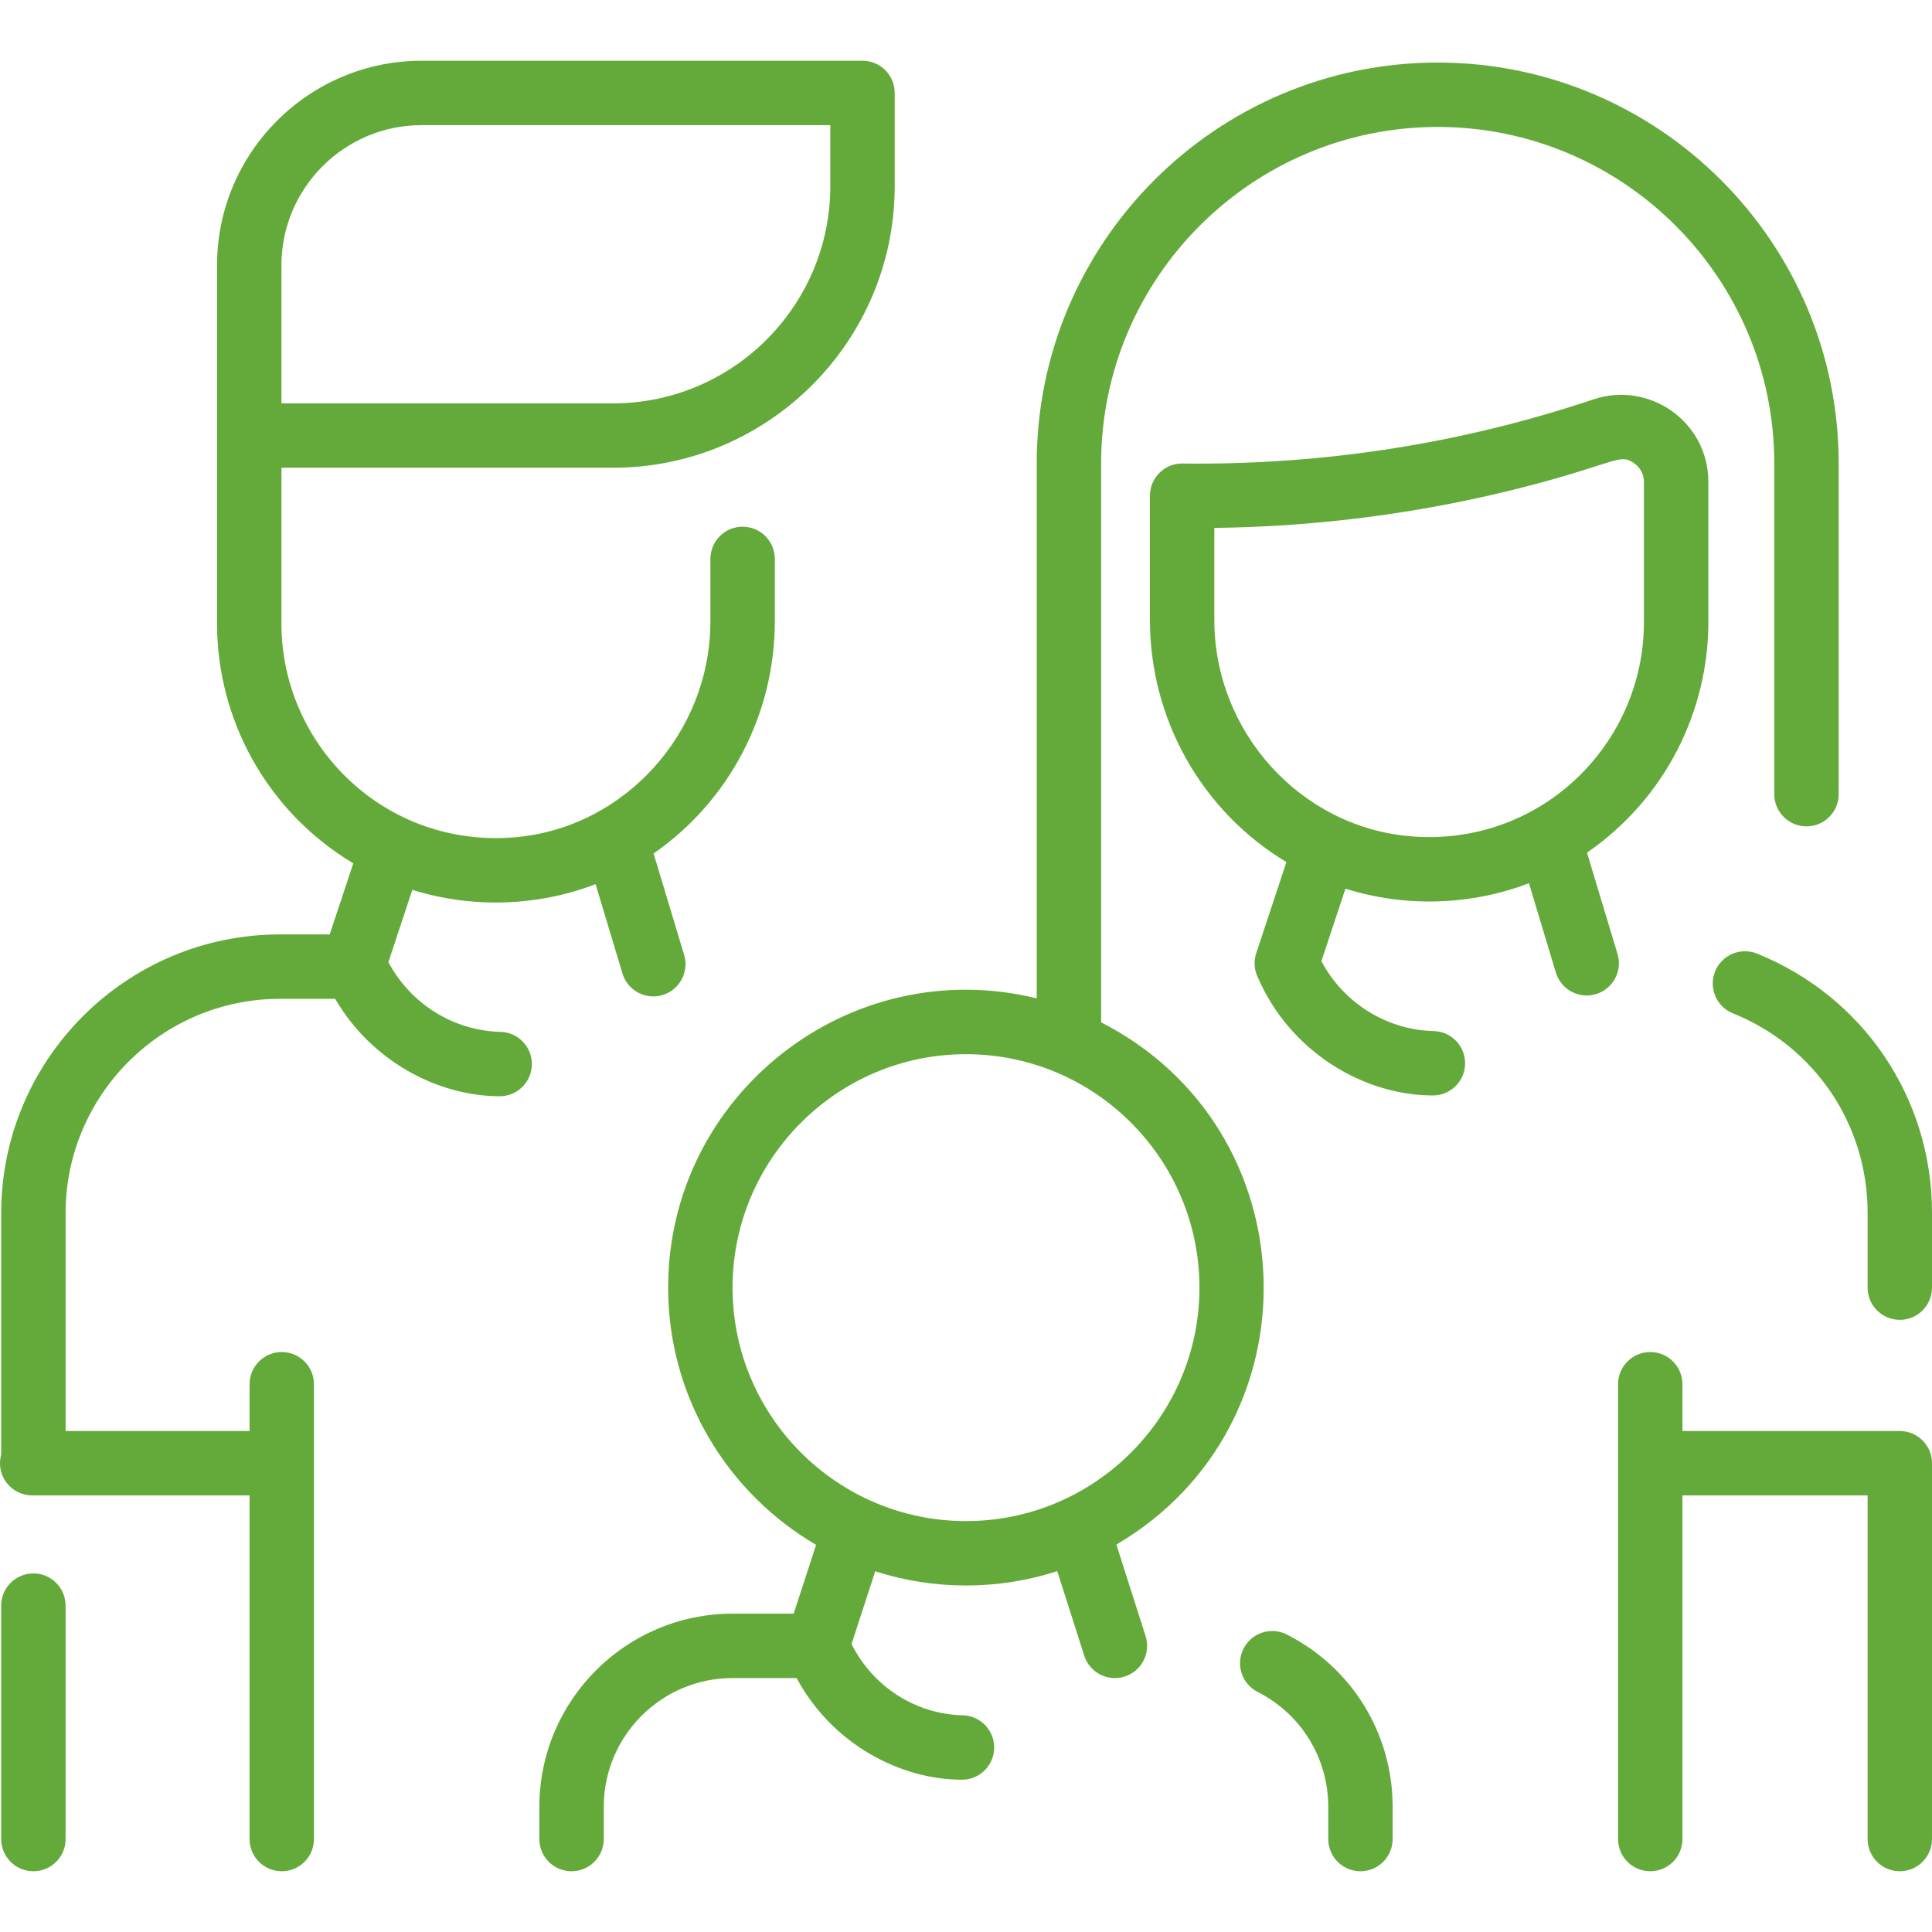 <svg width="100" height="100" viewBox="0 0 100 100" fill="none" xmlns="http://www.w3.org/2000/svg">
<g clip-path="url(#clip0_95_96)">
<path d="M3.395 83.106V95.19C3.395 96.11 2.648 96.856 1.728 96.856C0.808 96.856 0.061 96.11 0.061 95.19V83.106C0.061 82.186 0.808 81.44 1.728 81.44C2.648 81.44 3.395 82.186 3.395 83.106ZM27.53 55.114C27.509 56.021 26.767 56.741 25.865 56.741C22.685 56.741 19.23 54.939 17.349 51.699H14.496C8.375 51.699 3.395 56.679 3.395 62.8V74.069H12.917V71.648C12.917 70.728 13.663 69.981 14.583 69.981C15.504 69.981 16.25 70.728 16.25 71.648V95.19C16.25 96.11 15.504 96.856 14.583 96.856C13.663 96.856 12.917 96.11 12.917 95.19V77.402H1.667C0.579 77.402 -0.235 76.368 0.061 75.293V62.8C0.061 54.841 6.537 48.365 14.496 48.365H17.066L18.285 44.686C13.811 42.005 11.234 37.242 11.234 32.278C11.234 29.607 11.234 16.392 11.234 13.734C11.234 7.894 15.984 3.144 21.824 3.144H44.644C45.564 3.144 46.31 3.89 46.31 4.81V9.628C46.31 17.669 39.768 24.211 31.727 24.211H14.567V32.278C14.567 38.617 19.963 43.925 26.679 43.335C32.338 42.837 36.77 37.928 36.77 32.159V28.928C36.77 28.008 37.517 27.262 38.437 27.262C39.358 27.262 40.104 28.008 40.104 28.928V32.159C40.104 36.998 37.724 41.477 33.829 44.176L35.41 49.426C35.732 50.493 34.933 51.574 33.814 51.574C33.098 51.574 32.436 51.108 32.219 50.387L30.826 45.764C27.783 46.933 24.4 47.015 21.342 46.058L20.103 49.797C21.246 51.953 23.463 53.351 25.903 53.408C26.823 53.43 27.552 54.194 27.53 55.114ZM14.567 20.878H31.727C37.93 20.878 42.977 15.831 42.977 9.628V6.477H21.824C17.822 6.477 14.567 9.733 14.567 13.734V20.878ZM90.941 49.358C90.086 49.014 89.116 49.428 88.772 50.282C88.429 51.136 88.842 52.107 89.696 52.45C93.931 54.154 96.667 58.204 96.667 62.769V66.648C96.667 67.568 97.413 68.315 98.334 68.315C99.254 68.315 100 67.568 100 66.648V62.769C100 56.837 96.444 51.572 90.941 49.358ZM82.126 51.526C81.41 51.526 80.749 51.061 80.531 50.34L79.138 45.715C76.215 46.835 72.834 47.002 69.64 45.997L68.396 49.75C69.541 51.909 71.762 53.31 74.206 53.367C75.126 53.389 75.855 54.153 75.833 55.073C75.812 55.98 75.07 56.7 74.168 56.7C70.559 56.7 66.724 54.417 65.07 50.509C64.912 50.137 64.895 49.719 65.023 49.335L66.584 44.621C62.221 42 59.52 37.25 59.52 32.09V25.659C59.52 24.709 60.318 23.964 61.207 23.992C68.335 24.077 75.511 23.01 82.472 20.673C85.359 19.704 88.423 21.819 88.423 24.943V32.208C88.423 36.792 86.215 41.323 82.143 44.133L83.723 49.379C84.045 50.446 83.246 51.526 82.126 51.526ZM85.089 32.208V24.943C85.089 24.561 84.912 24.215 84.603 23.992C83.824 23.433 83.728 23.957 78.962 25.189C73.726 26.541 68.314 27.258 62.853 27.325V32.09C62.853 37.867 67.293 42.783 72.959 43.282C79.686 43.874 85.089 38.553 85.089 32.208ZM57.784 79.947L59.296 84.683C59.576 85.56 59.092 86.497 58.215 86.778C57.337 87.058 56.4 86.573 56.12 85.697L54.723 81.322C51.642 82.316 48.346 82.307 45.301 81.33L44.076 85.094C45.174 87.292 47.375 88.723 49.833 88.784C50.753 88.807 51.481 89.572 51.458 90.492C51.435 91.398 50.693 92.117 49.792 92.117C46.588 92.117 43.066 90.267 41.233 86.856H37.917C34.241 86.856 31.25 89.847 31.25 93.523V95.19C31.25 96.11 30.504 96.856 29.583 96.856C28.663 96.856 27.917 96.11 27.917 95.19V93.523C27.917 88.009 32.403 83.523 37.917 83.523H41.081L42.241 79.961C37.666 77.285 34.583 72.321 34.583 66.648C34.583 56.685 43.947 49.299 53.66 51.674V23.992C53.66 12.548 62.971 3.238 74.415 3.238C85.859 3.238 95.17 12.548 95.17 23.992V41.106C95.17 42.027 94.423 42.773 93.503 42.773C92.583 42.773 91.836 42.027 91.836 41.106V23.992C91.836 14.386 84.021 6.571 74.415 6.571C64.809 6.571 56.994 14.386 56.994 23.992V52.916C67.847 58.466 68.299 73.769 57.784 79.947ZM62.083 66.648C62.083 59.985 56.663 54.565 50 54.565C43.337 54.565 37.917 59.985 37.917 66.648C37.917 73.311 43.337 78.731 50 78.731C56.663 78.731 62.083 73.311 62.083 66.648ZM66.606 84.602C65.784 84.185 64.781 84.513 64.365 85.333C63.948 86.154 64.275 87.157 65.096 87.574C67.35 88.718 68.75 90.998 68.75 93.523V95.19C68.75 96.11 69.496 96.856 70.417 96.856C71.337 96.856 72.083 96.11 72.083 95.19V93.523C72.083 89.736 69.984 86.317 66.606 84.602ZM98.333 74.069H87.083V71.648C87.083 70.728 86.337 69.981 85.417 69.981C84.496 69.981 83.75 70.728 83.75 71.648V95.19C83.75 96.11 84.496 96.856 85.417 96.856C86.337 96.856 87.083 96.11 87.083 95.19V77.402H96.667V95.19C96.667 96.11 97.413 96.856 98.333 96.856C99.254 96.856 100 96.11 100 95.19V75.736C100 74.815 99.254 74.069 98.333 74.069Z" fill="#64AA3A"/>
</g>
<defs>
<clipPath id="clip0_95_96">
<rect width="100" height="100" fill="white"/>
</clipPath>
</defs>
</svg>
